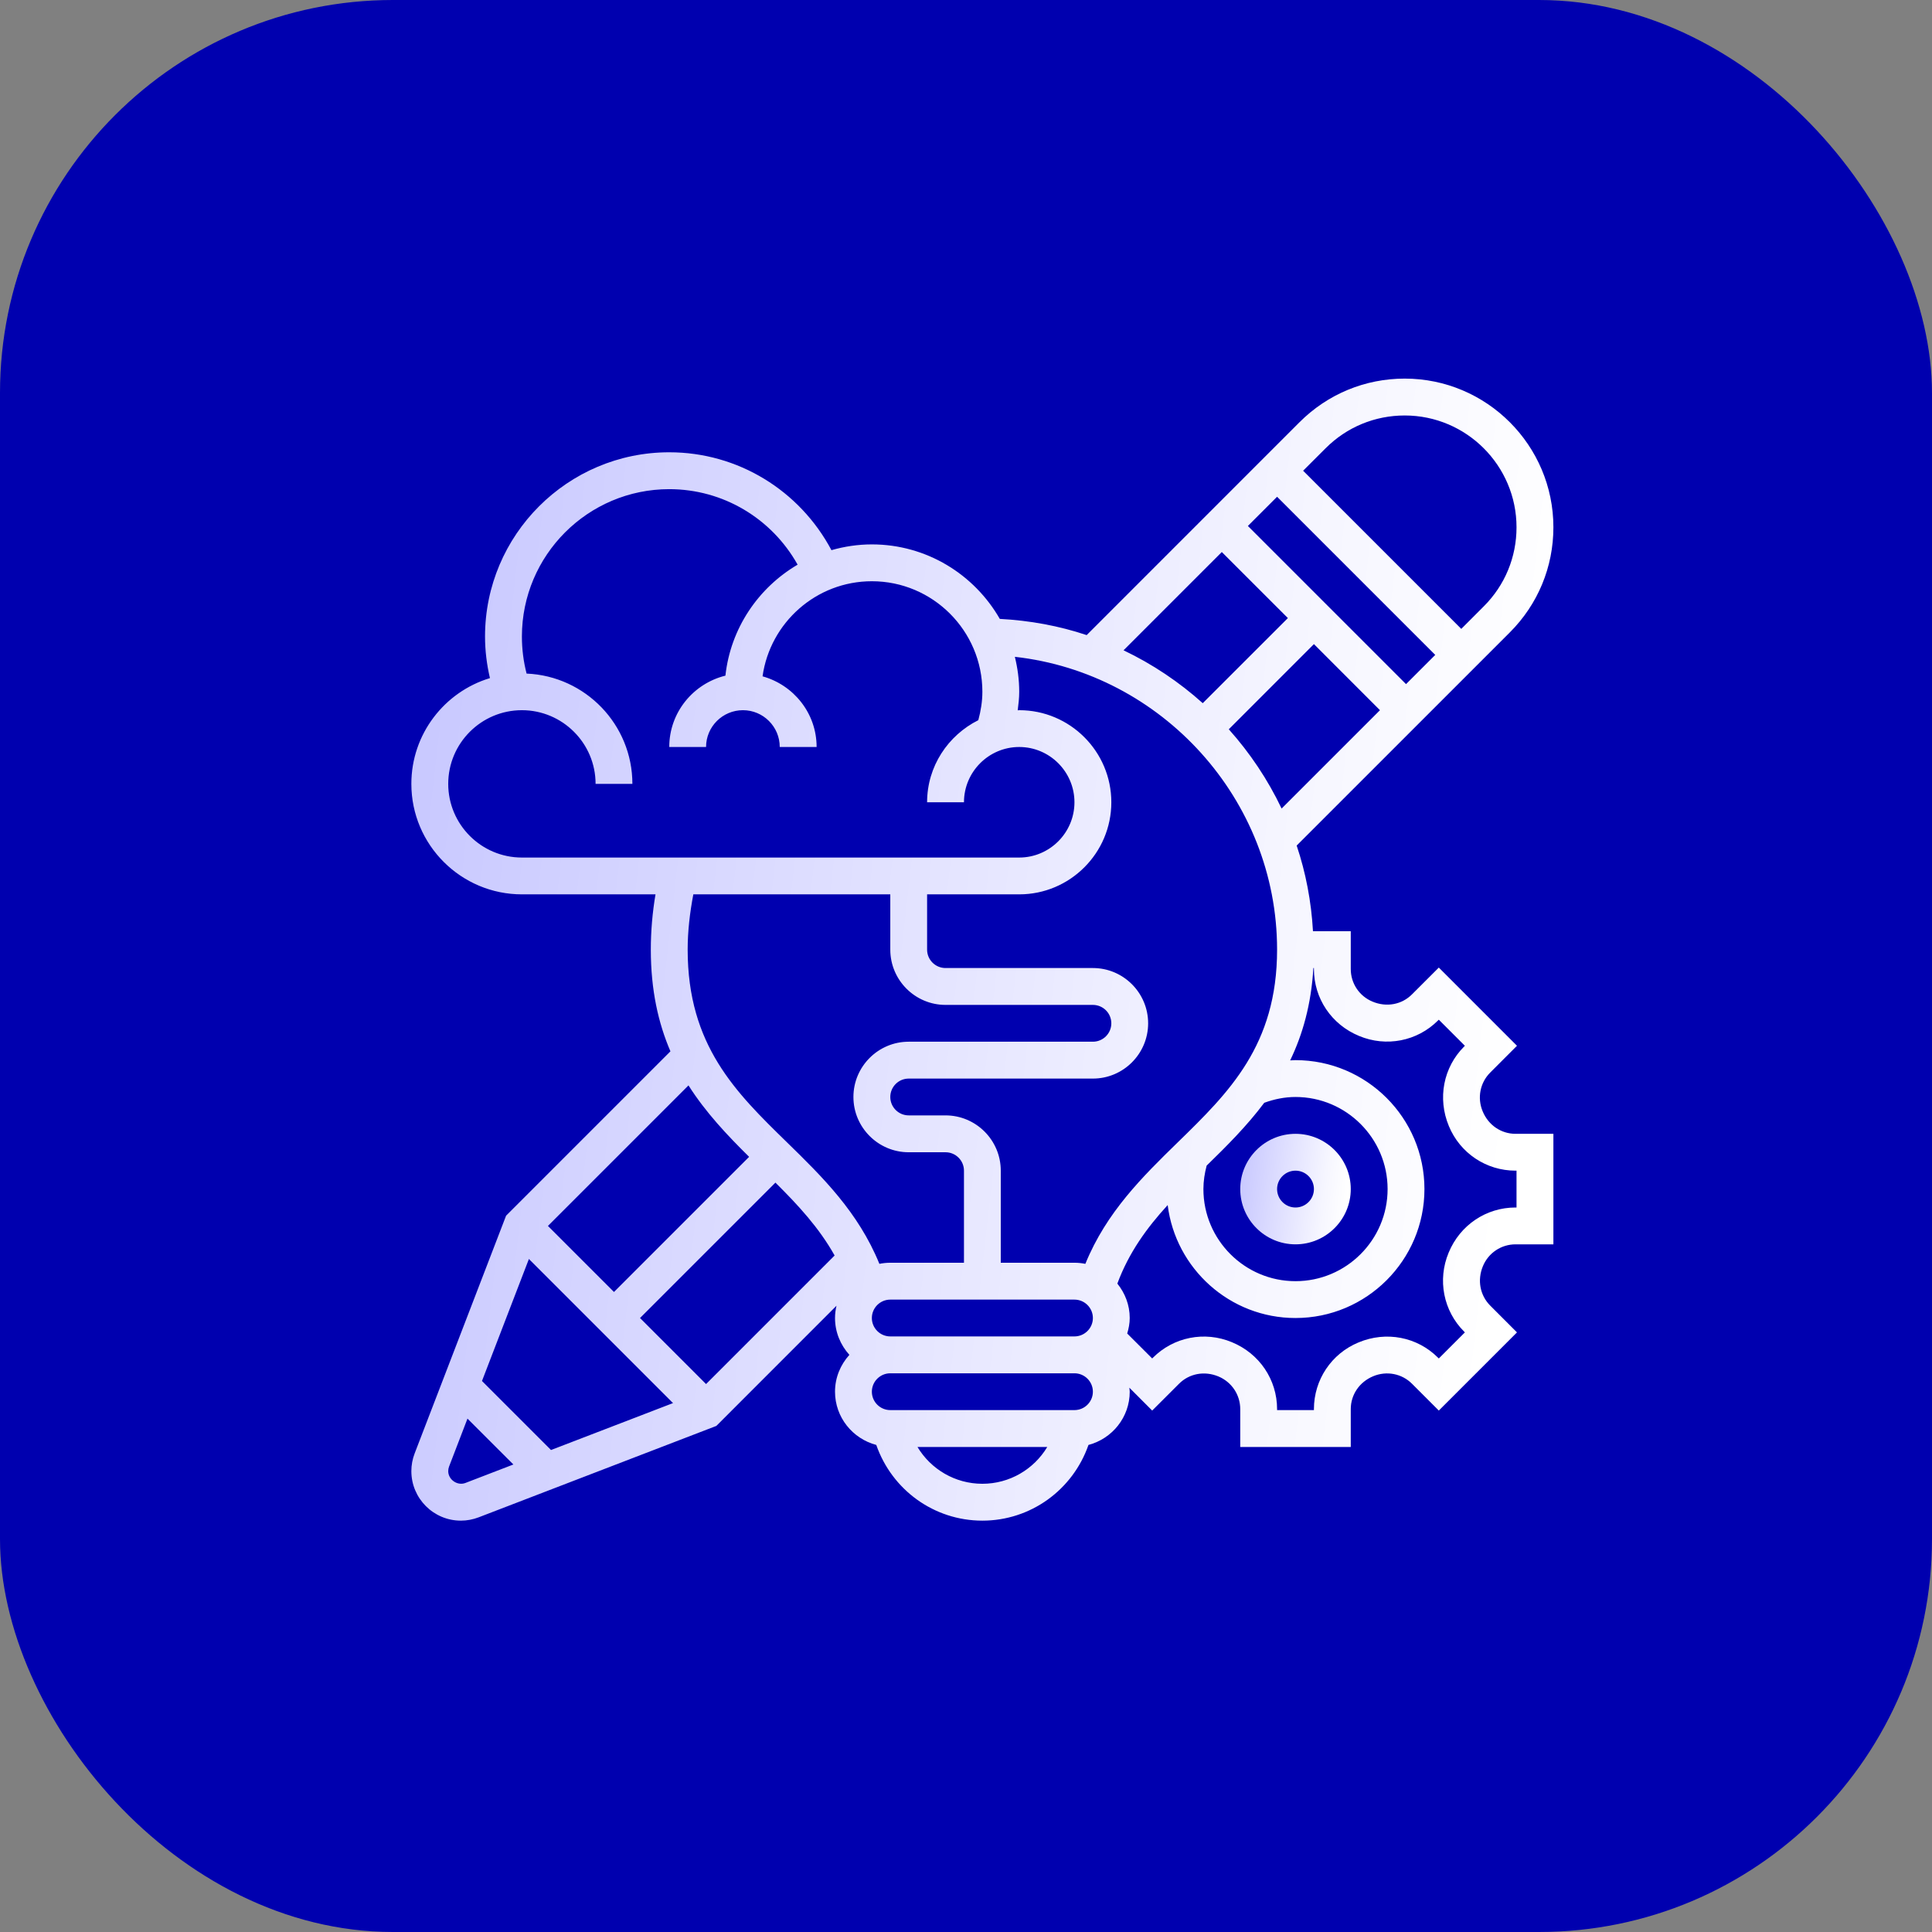<svg width="59" height="59" viewBox="0 0 59 59" fill="none" xmlns="http://www.w3.org/2000/svg">
<rect x="0" y="0" width="59" height="59" fill="#808080" stroke="none"/>
<rect width="59" height="59" rx="12" fill="#0000AF"/>
<g clip-path="url(#clip0_197_2154)">
<path d="M39.562 38C40.493 38 41.25 37.243 41.25 36.312C41.25 35.382 40.493 34.625 39.562 34.625C38.632 34.625 37.875 35.382 37.875 36.312C37.875 37.243 38.632 38 39.562 38ZM39.562 35.75C39.872 35.75 40.125 36.002 40.125 36.312C40.125 36.623 39.872 36.875 39.562 36.875C39.253 36.875 39 36.623 39 36.312C39 36.002 39.253 35.75 39.562 35.75Z" fill="url(#paint0_linear_197_2154)"/>
<path d="M45.278 33.938C45.107 33.529 45.198 33.065 45.508 32.755L46.326 31.936L43.939 29.548L43.119 30.367C42.809 30.678 42.345 30.768 41.915 30.588C41.511 30.421 41.25 30.031 41.25 29.593V28.438H40.096C40.045 27.53 39.877 26.653 39.598 25.822L46.107 19.313C46.965 18.455 47.438 17.315 47.438 16.102C47.438 13.599 45.401 11.562 42.898 11.562C41.685 11.562 40.545 12.035 39.687 12.892L33.185 19.395C32.344 19.113 31.452 18.949 30.532 18.9C29.755 17.544 28.297 16.625 26.625 16.625C26.197 16.625 25.784 16.689 25.391 16.801C24.42 14.976 22.534 13.812 20.438 13.812C17.336 13.812 14.812 16.336 14.812 19.438C14.812 19.868 14.865 20.293 14.962 20.708C13.575 21.127 12.562 22.416 12.562 23.938C12.562 25.799 14.076 27.312 15.938 27.312H20.018C19.924 27.869 19.875 28.434 19.875 29C19.875 30.238 20.104 31.245 20.474 32.106L15.455 37.125L12.663 44.384C12.596 44.558 12.562 44.74 12.562 44.926C12.562 45.76 13.241 46.438 14.074 46.438C14.26 46.438 14.442 46.403 14.616 46.337L21.876 43.545L25.545 39.875C25.517 39.996 25.5 40.121 25.5 40.25C25.5 40.684 25.669 41.076 25.939 41.375C25.669 41.674 25.5 42.066 25.5 42.5C25.5 43.282 26.037 43.935 26.76 44.126C27.239 45.498 28.523 46.438 30 46.438C31.477 46.438 32.761 45.498 33.24 44.126C33.963 43.935 34.5 43.282 34.5 42.5C34.5 42.458 34.49 42.418 34.488 42.377L35.186 43.076L36.006 42.257C36.316 41.947 36.779 41.856 37.21 42.035C37.613 42.204 37.875 42.594 37.875 43.032V44.188H41.25V43.032C41.25 42.594 41.512 42.203 41.937 42.027C42.346 41.857 42.81 41.947 43.12 42.257L43.939 43.076L46.326 40.689L45.508 39.87C45.198 39.559 45.107 39.095 45.286 38.665C45.454 38.262 45.844 38 46.282 38H47.438V34.625H46.282C45.844 34.625 45.454 34.363 45.278 33.938ZM36.849 35.596C37.463 34.997 38.078 34.385 38.608 33.677C38.914 33.566 39.232 33.5 39.562 33.5C41.113 33.5 42.375 34.762 42.375 36.312C42.375 37.863 41.113 39.125 39.562 39.125C38.012 39.125 36.75 37.863 36.75 36.312C36.75 36.069 36.788 35.829 36.849 35.596ZM37.525 22.271L40.125 19.67L42.142 21.688L39.138 24.692C38.717 23.808 38.172 22.994 37.525 22.271ZM38.108 16.062L39 15.17L43.83 20L42.938 20.892L38.108 16.062ZM42.898 12.688C44.78 12.688 46.312 14.22 46.312 16.102C46.312 17.014 45.958 17.872 45.312 18.517L44.625 19.205L39.795 14.375L40.483 13.688C41.128 13.043 41.985 12.688 42.898 12.688ZM37.312 16.858L39.33 18.875L36.73 21.474C36.008 20.826 35.195 20.281 34.311 19.859L37.312 16.858ZM39 29C39 31.927 37.526 33.364 35.966 34.886C34.892 35.934 33.788 37.017 33.145 38.596C33.038 38.574 32.927 38.562 32.812 38.562H30.562V35.75C30.562 34.82 29.805 34.062 28.875 34.062H27.75C27.44 34.062 27.188 33.81 27.188 33.5C27.188 33.19 27.44 32.938 27.75 32.938H33.375C34.305 32.938 35.062 32.18 35.062 31.25C35.062 30.32 34.305 29.562 33.375 29.562H28.875C28.565 29.562 28.312 29.311 28.312 29V27.312H31.125C32.676 27.312 33.938 26.051 33.938 24.5C33.938 22.949 32.676 21.688 31.125 21.688C31.109 21.688 31.095 21.692 31.079 21.692C31.103 21.504 31.125 21.316 31.125 21.125C31.125 20.757 31.076 20.401 30.992 20.058C35.477 20.558 39 24.407 39 29ZM26.625 40.25C26.625 39.94 26.878 39.688 27.188 39.688H32.812C33.122 39.688 33.375 39.94 33.375 40.25C33.375 40.56 33.122 40.812 32.812 40.812H27.188C26.878 40.812 26.625 40.56 26.625 40.25ZM19.545 40.25L23.68 36.115C24.372 36.801 25.015 37.495 25.488 38.341L21.562 42.267L19.545 40.25ZM13.688 23.938C13.688 22.697 14.697 21.688 15.938 21.688C17.178 21.688 18.188 22.697 18.188 23.938H19.312C19.312 22.125 17.875 20.646 16.081 20.57C15.986 20.202 15.938 19.822 15.938 19.438C15.938 16.956 17.956 14.938 20.438 14.938C22.083 14.938 23.568 15.832 24.358 17.244C23.158 17.948 22.311 19.187 22.153 20.633C21.171 20.875 20.438 21.757 20.438 22.812H21.562C21.562 22.192 22.067 21.688 22.688 21.688C23.308 21.688 23.812 22.192 23.812 22.812H24.938C24.938 21.78 24.235 20.918 23.287 20.654C23.517 19.016 24.924 17.75 26.625 17.75C28.486 17.75 30 19.264 30 21.125C30 21.421 29.952 21.711 29.876 21.993C28.954 22.455 28.312 23.4 28.312 24.5H29.438C29.438 23.57 30.195 22.812 31.125 22.812C32.055 22.812 32.812 23.57 32.812 24.5C32.812 25.43 32.055 26.188 31.125 26.188H15.938C14.697 26.188 13.688 25.178 13.688 23.938ZM27.188 27.312V29C27.188 29.93 27.945 30.688 28.875 30.688H33.375C33.685 30.688 33.938 30.939 33.938 31.25C33.938 31.561 33.685 31.812 33.375 31.812H27.75C26.82 31.812 26.062 32.57 26.062 33.5C26.062 34.43 26.82 35.188 27.75 35.188H28.875C29.185 35.188 29.438 35.44 29.438 35.75V38.562H27.188C27.073 38.562 26.962 38.574 26.855 38.596C26.212 37.017 25.108 35.934 24.034 34.886C22.474 33.364 21 31.927 21 29C21 28.431 21.068 27.868 21.173 27.312H27.188ZM22.877 35.328L18.75 39.455L16.733 37.438L21.025 33.146C21.553 33.975 22.208 34.667 22.877 35.328ZM16.152 38.447L20.553 42.848L16.827 44.281L14.719 42.173L16.152 38.447ZM14.213 45.287C13.969 45.381 13.688 45.187 13.688 44.926C13.688 44.878 13.697 44.832 13.713 44.788L14.276 43.322L15.678 44.723L14.213 45.287ZM30 45.312C29.169 45.312 28.428 44.87 28.018 44.188H31.982C31.572 44.87 30.831 45.312 30 45.312ZM32.812 43.062H27.188C26.878 43.062 26.625 42.81 26.625 42.5C26.625 42.19 26.878 41.938 27.188 41.938H32.812C33.122 41.938 33.375 42.19 33.375 42.5C33.375 42.81 33.122 43.062 32.812 43.062ZM46.312 36.875H46.282C45.387 36.875 44.588 37.409 44.239 38.254C43.893 39.085 44.078 40.031 44.712 40.665L44.735 40.689L43.939 41.485L43.915 41.462C43.281 40.827 42.333 40.641 41.486 40.996C40.659 41.338 40.125 42.137 40.125 43.032V43.062H39V43.032C39 42.137 38.466 41.338 37.621 40.989C36.789 40.642 35.843 40.828 35.209 41.462L35.186 41.485L34.423 40.723C34.468 40.572 34.5 40.415 34.5 40.25C34.5 39.851 34.355 39.488 34.122 39.199C34.472 38.254 35.02 37.499 35.659 36.801C35.901 38.742 37.557 40.25 39.562 40.25C41.734 40.25 43.5 38.483 43.5 36.312C43.5 34.142 41.734 32.375 39.562 32.375C39.507 32.375 39.454 32.381 39.399 32.383C39.78 31.593 40.042 30.676 40.108 29.562H40.125V29.593C40.125 30.488 40.659 31.288 41.504 31.636C42.334 31.983 43.281 31.798 43.915 31.163L43.939 31.14L44.735 31.936L44.712 31.96C44.078 32.594 43.893 33.541 44.246 34.389C44.588 35.216 45.387 35.75 46.282 35.75H46.312V36.875Z" fill="url(#paint1_linear_197_2154)"/>
</g>
<defs>
<linearGradient id="paint0_linear_197_2154" x1="41.06" y1="37.449" x2="37.711" y2="37.067" gradientUnits="userSpaceOnUse">
<stop stop-color="white"/>
<stop offset="0.219" stop-color="#F6F6FF"/>
<stop offset="1" stop-color="#C8C8FF"/>
</linearGradient>
<linearGradient id="paint1_linear_197_2154" x1="45.477" y1="40.743" x2="10.87" y2="36.793" gradientUnits="userSpaceOnUse">
<stop stop-color="white"/>
<stop offset="0.219" stop-color="#F6F6FF"/>
<stop offset="1" stop-color="#C8C8FF"/>
</linearGradient>
<clipPath id="clip0_197_2154">
<rect width="36" height="36" fill="white" transform="translate(12 11)"/>
</clipPath>
</defs>
</svg>
